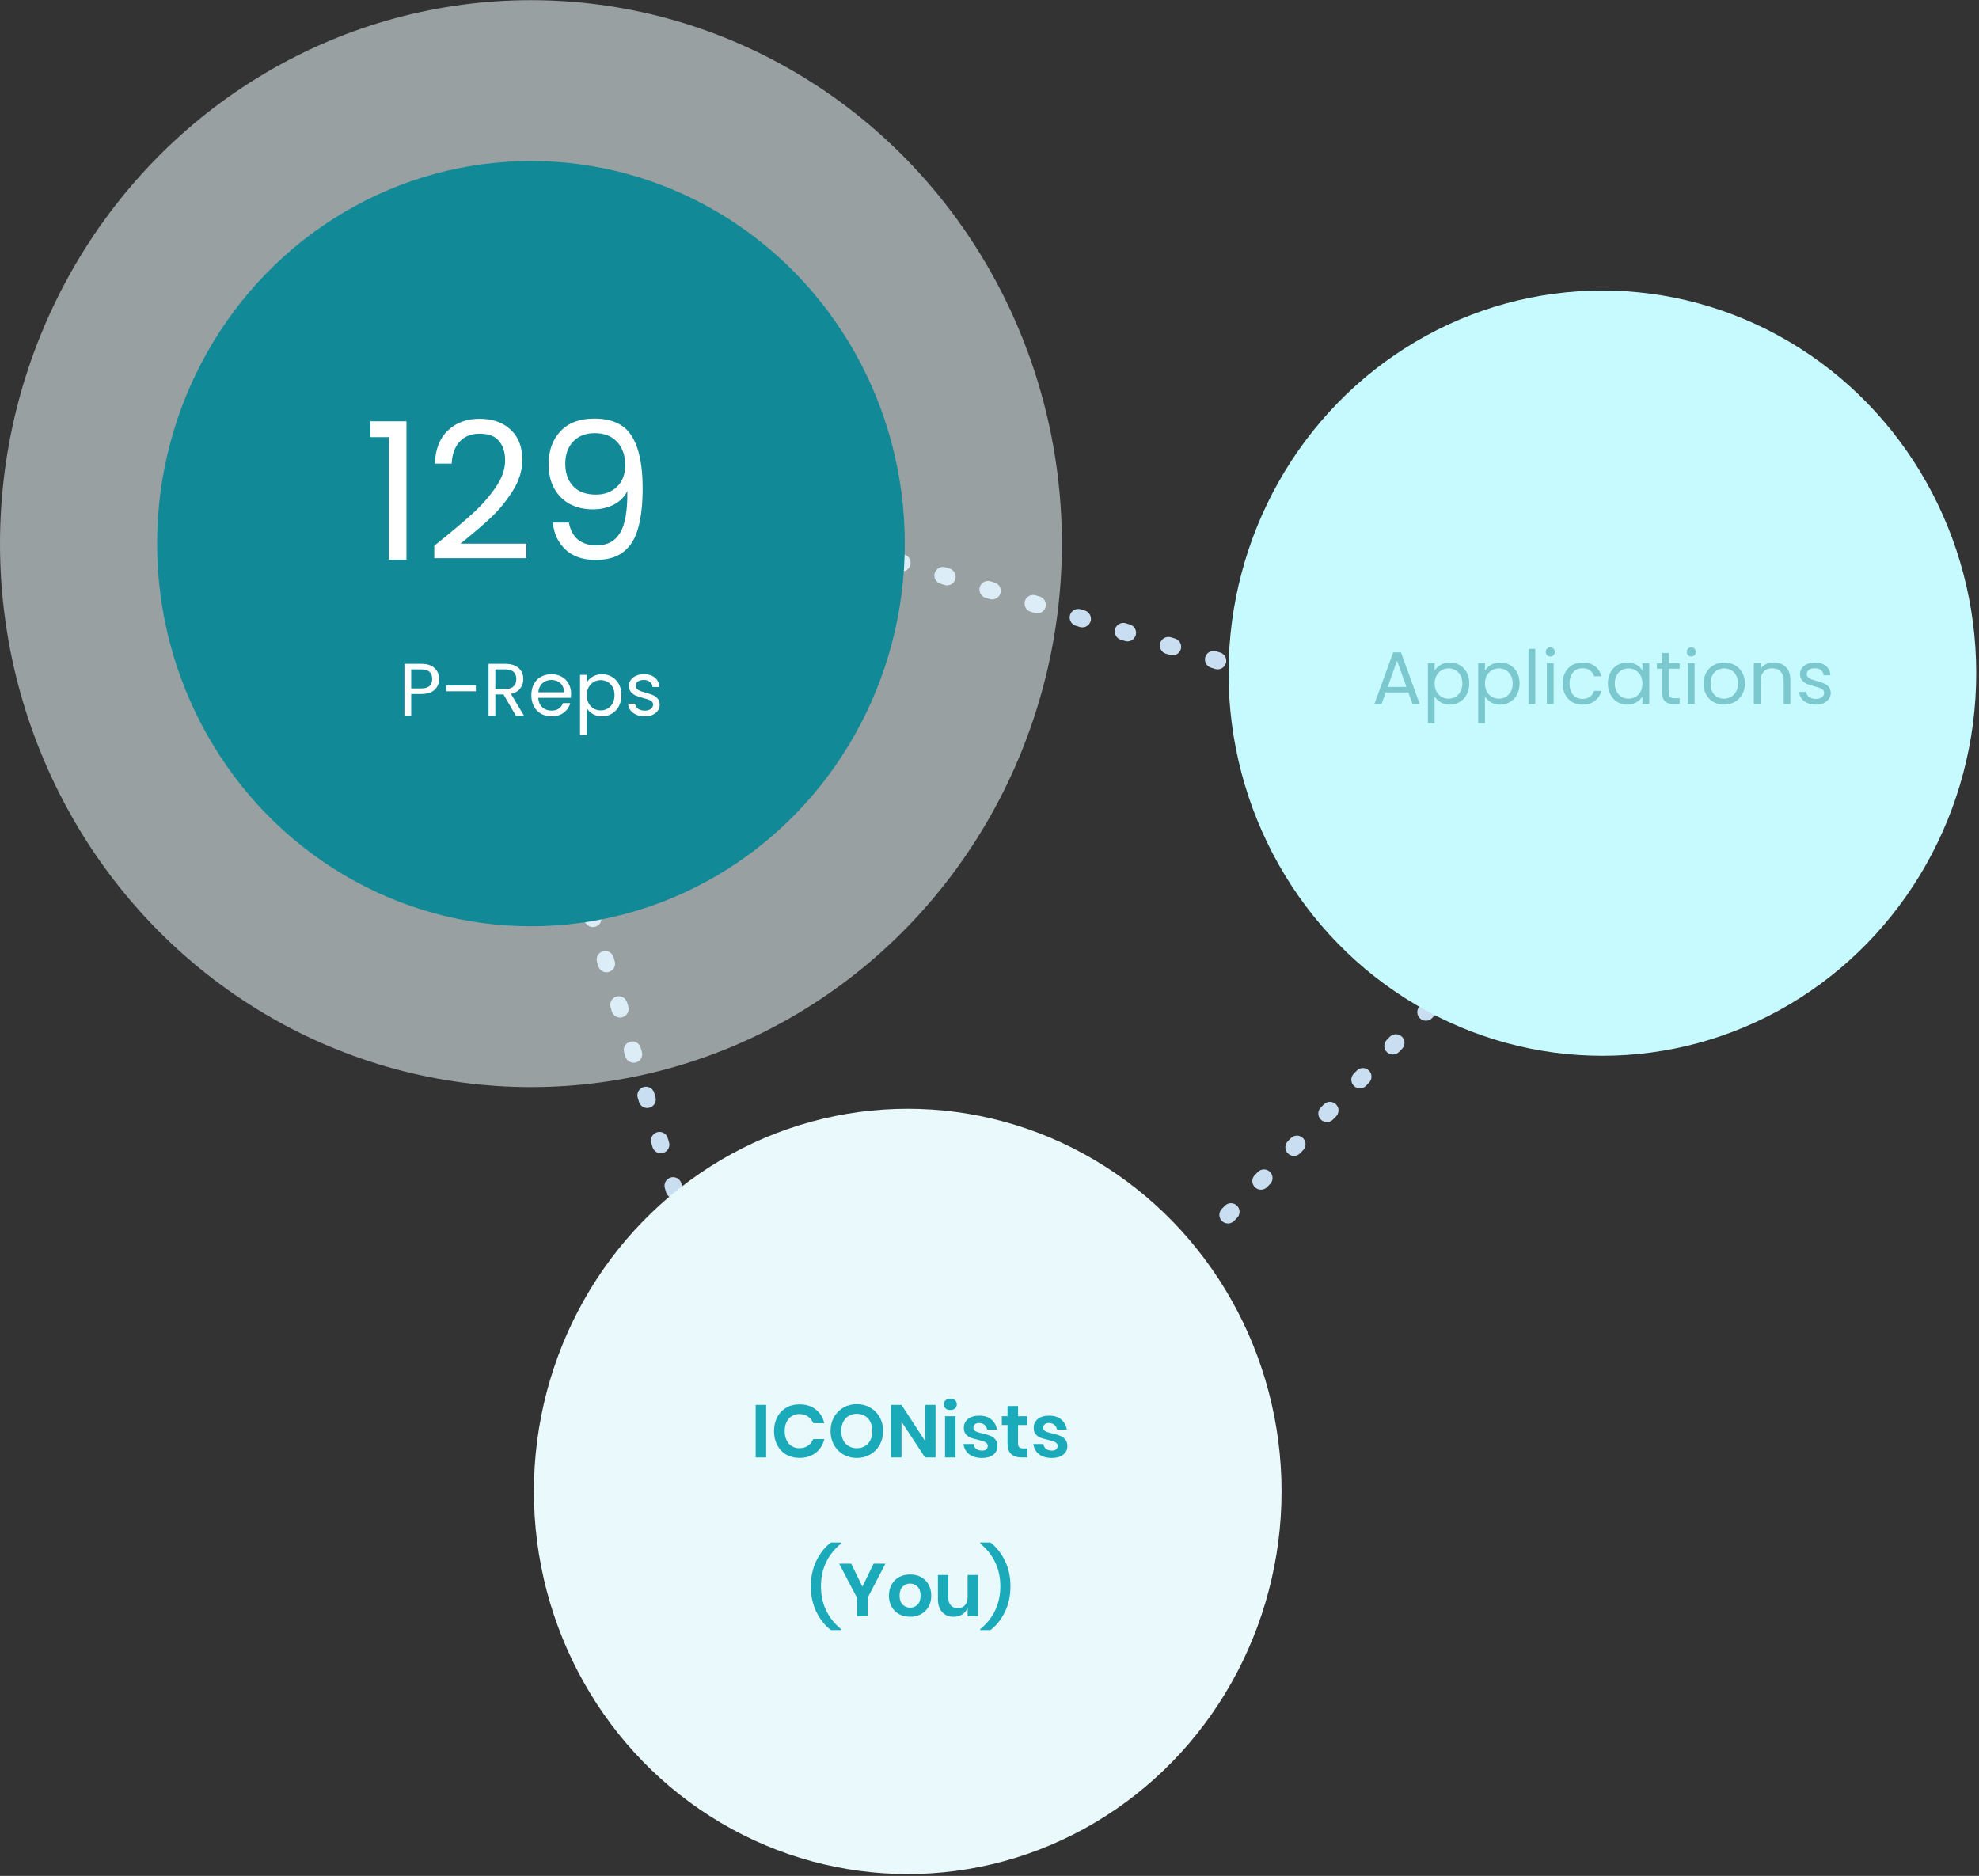 <svg width="461" height="437" viewBox="0 0 461 437" fill="none" xmlns="http://www.w3.org/2000/svg">
<rect x="0" y="0" width="461" height="437" fill="#333333" stroke="none"/>
<line x1="209.153" y1="130.812" x2="284.872" y2="154.311" stroke="#CADEF1" stroke-width="4" stroke-linecap="round" stroke-linejoin="round" stroke-dasharray="1 10"/>
<line x1="332.85" y1="235.067" x2="279.419" y2="289.802" stroke="#CADEF1" stroke-width="4" stroke-linecap="round" stroke-linejoin="round" stroke-dasharray="1 10"/>
<line x1="137.83" y1="213.009" x2="157.251" y2="277.746" stroke="#CADEF1" stroke-width="4" stroke-linecap="round" stroke-linejoin="round" stroke-dasharray="1 10"/>
<ellipse opacity="0.55" cx="123.683" cy="126.643" rx="123.683" ry="126.604" fill="#EAF9FB"/>
<ellipse cx="123.683" cy="126.643" rx="87.082" ry="89.139" fill="#118997"/>
<path d="M102.291 158.177C102.291 159.183 101.944 160.021 101.25 160.692C100.568 161.351 99.521 161.681 98.11 161.681H95.786V166.729H94.207V154.638H98.11C99.475 154.638 100.51 154.968 101.215 155.627C101.932 156.286 102.291 157.136 102.291 158.177ZM98.11 160.38C98.989 160.38 99.637 160.189 100.053 159.807C100.469 159.426 100.677 158.882 100.677 158.177C100.677 156.685 99.822 155.939 98.11 155.939H95.786V160.38H98.11ZM110.844 159.703V161.039H103.923V159.703H110.844ZM120.173 166.729L117.293 161.785H115.385V166.729H113.807V154.638H117.71C118.623 154.638 119.392 154.794 120.017 155.106C120.653 155.419 121.127 155.841 121.439 156.373C121.751 156.905 121.908 157.512 121.908 158.194C121.908 159.027 121.665 159.761 121.179 160.397C120.705 161.033 119.988 161.455 119.028 161.663L122.064 166.729H120.173ZM115.385 160.518H117.71C118.565 160.518 119.207 160.31 119.635 159.894C120.063 159.466 120.277 158.899 120.277 158.194C120.277 157.477 120.063 156.922 119.635 156.529C119.219 156.136 118.577 155.939 117.71 155.939H115.385V160.518ZM133.034 161.611C133.034 161.912 133.016 162.23 132.982 162.565H125.384C125.442 163.502 125.76 164.236 126.338 164.768C126.928 165.289 127.639 165.549 128.471 165.549C129.154 165.549 129.72 165.393 130.171 165.081C130.634 164.757 130.958 164.329 131.143 163.797H132.843C132.588 164.711 132.08 165.456 131.316 166.035C130.553 166.601 129.605 166.885 128.471 166.885C127.569 166.885 126.76 166.682 126.043 166.278C125.338 165.873 124.782 165.3 124.378 164.56C123.973 163.809 123.771 162.941 123.771 161.958C123.771 160.975 123.967 160.114 124.36 159.374C124.754 158.633 125.303 158.067 126.008 157.674C126.725 157.269 127.546 157.066 128.471 157.066C129.373 157.066 130.171 157.263 130.865 157.656C131.559 158.049 132.091 158.593 132.461 159.287C132.843 159.969 133.034 160.744 133.034 161.611ZM131.403 161.282C131.403 160.68 131.27 160.166 131.004 159.738C130.738 159.298 130.374 158.969 129.911 158.749C129.46 158.518 128.957 158.402 128.402 158.402C127.604 158.402 126.922 158.657 126.355 159.165C125.8 159.674 125.482 160.38 125.401 161.282H131.403ZM136.696 158.975C137.008 158.431 137.471 157.98 138.083 157.622C138.708 157.252 139.431 157.066 140.252 157.066C141.096 157.066 141.859 157.269 142.542 157.674C143.235 158.078 143.779 158.651 144.172 159.391C144.565 160.119 144.762 160.969 144.762 161.941C144.762 162.901 144.565 163.756 144.172 164.508C143.779 165.26 143.235 165.844 142.542 166.26C141.859 166.676 141.096 166.885 140.252 166.885C139.442 166.885 138.725 166.705 138.101 166.347C137.488 165.977 137.02 165.52 136.696 164.977V171.239H135.117V157.223H136.696V158.975ZM143.149 161.941C143.149 161.224 143.004 160.599 142.715 160.067C142.426 159.535 142.033 159.131 141.535 158.853C141.05 158.576 140.512 158.437 139.922 158.437C139.344 158.437 138.806 158.581 138.309 158.871C137.823 159.148 137.43 159.559 137.129 160.102C136.84 160.634 136.696 161.253 136.696 161.958C136.696 162.675 136.84 163.305 137.129 163.849C137.43 164.381 137.823 164.791 138.309 165.081C138.806 165.358 139.344 165.497 139.922 165.497C140.512 165.497 141.05 165.358 141.535 165.081C142.033 164.791 142.426 164.381 142.715 163.849C143.004 163.305 143.149 162.669 143.149 161.941ZM150.205 166.885C149.476 166.885 148.823 166.763 148.245 166.52C147.667 166.266 147.21 165.919 146.874 165.48C146.539 165.029 146.354 164.514 146.319 163.936H147.95C147.996 164.41 148.216 164.797 148.609 165.098C149.014 165.399 149.54 165.549 150.188 165.549C150.789 165.549 151.263 165.416 151.61 165.15C151.957 164.884 152.13 164.549 152.13 164.144C152.13 163.728 151.945 163.421 151.575 163.225C151.205 163.016 150.633 162.814 149.858 162.617C149.153 162.432 148.574 162.247 148.123 162.062C147.684 161.866 147.302 161.582 146.978 161.212C146.666 160.831 146.51 160.333 146.51 159.721C146.51 159.235 146.655 158.79 146.944 158.385C147.233 157.98 147.643 157.662 148.175 157.431C148.707 157.188 149.314 157.066 149.997 157.066C151.049 157.066 151.899 157.332 152.547 157.864C153.194 158.396 153.541 159.125 153.588 160.05H152.009C151.974 159.553 151.772 159.154 151.402 158.853C151.043 158.552 150.558 158.402 149.945 158.402C149.378 158.402 148.927 158.524 148.592 158.766C148.256 159.009 148.089 159.327 148.089 159.721C148.089 160.033 148.187 160.293 148.384 160.501C148.592 160.698 148.846 160.86 149.147 160.987C149.459 161.102 149.887 161.235 150.43 161.386C151.113 161.571 151.668 161.756 152.096 161.941C152.524 162.114 152.888 162.38 153.189 162.739C153.501 163.097 153.663 163.566 153.674 164.144C153.674 164.664 153.53 165.133 153.241 165.549C152.951 165.965 152.541 166.295 152.009 166.538C151.489 166.769 150.887 166.885 150.205 166.885Z" fill="white"/>
<path d="M86.295 101.84V98.138H94.68V130.388H90.577V101.84H86.295ZM101.162 127.131C104.939 124.098 107.898 121.615 110.039 119.682C112.18 117.72 113.979 115.683 115.436 113.571C116.923 111.43 117.666 109.334 117.666 107.282C117.666 105.349 117.19 103.833 116.239 102.732C115.317 101.602 113.815 101.037 111.734 101.037C109.712 101.037 108.135 101.677 107.005 102.955C105.905 104.204 105.31 105.884 105.221 107.996H101.296C101.415 104.665 102.426 102.093 104.329 100.279C106.232 98.465 108.686 97.558 111.689 97.558C114.752 97.558 117.176 98.406 118.96 100.101C120.774 101.796 121.681 104.13 121.681 107.104C121.681 109.572 120.937 111.981 119.45 114.33C117.993 116.649 116.328 118.701 114.455 120.485C112.581 122.24 110.187 124.292 107.273 126.641H122.617V130.031H101.162V127.131ZM132.529 121.734C132.826 123.429 133.51 124.738 134.58 125.66C135.681 126.581 137.153 127.042 138.996 127.042C141.464 127.042 143.278 126.076 144.438 124.143C145.628 122.21 146.193 118.954 146.133 114.374C145.509 115.712 144.468 116.768 143.011 117.541C141.554 118.285 139.933 118.656 138.149 118.656C136.156 118.656 134.372 118.255 132.796 117.452C131.25 116.619 130.031 115.415 129.139 113.839C128.246 112.263 127.8 110.36 127.8 108.13C127.8 104.948 128.722 102.39 130.566 100.457C132.41 98.495 135.026 97.513 138.416 97.513C142.58 97.513 145.494 98.867 147.159 101.573C148.854 104.279 149.702 108.308 149.702 113.661C149.702 117.408 149.36 120.5 148.676 122.939C148.021 125.377 146.891 127.236 145.286 128.514C143.71 129.793 141.539 130.432 138.773 130.432C135.74 130.432 133.376 129.615 131.681 127.979C129.986 126.343 129.02 124.262 128.782 121.734H132.529ZM138.818 115.222C140.81 115.222 142.446 114.612 143.725 113.393C145.003 112.144 145.643 110.464 145.643 108.353C145.643 106.122 145.018 104.323 143.769 102.955C142.52 101.587 140.766 100.903 138.506 100.903C136.424 100.903 134.759 101.558 133.51 102.866C132.291 104.175 131.681 105.899 131.681 108.04C131.681 110.211 132.291 111.951 133.51 113.259C134.729 114.568 136.498 115.222 138.818 115.222Z" fill="white"/>
<ellipse cx="373.271" cy="156.814" rx="87.082" ry="89.139" fill="#C7FAFF"/>
<path d="M328.074 161.311H322.8L321.829 164H320.164L324.535 151.979H326.357L330.711 164H329.045L328.074 161.311ZM327.623 160.028L325.437 153.922L323.251 160.028H327.623ZM334.194 156.246C334.506 155.703 334.969 155.252 335.582 154.893C336.206 154.523 336.929 154.338 337.75 154.338C338.594 154.338 339.358 154.54 340.04 154.945C340.734 155.35 341.277 155.922 341.671 156.662C342.064 157.391 342.26 158.241 342.26 159.212C342.26 160.172 342.064 161.028 341.671 161.78C341.277 162.531 340.734 163.115 340.04 163.532C339.358 163.948 338.594 164.156 337.75 164.156C336.941 164.156 336.224 163.977 335.599 163.618C334.986 163.248 334.518 162.792 334.194 162.248V168.51H332.616V154.494H334.194V156.246ZM340.647 159.212C340.647 158.495 340.503 157.871 340.213 157.339C339.924 156.807 339.531 156.402 339.034 156.125C338.548 155.847 338.01 155.708 337.421 155.708C336.842 155.708 336.305 155.853 335.807 156.142C335.322 156.42 334.929 156.83 334.628 157.374C334.339 157.906 334.194 158.524 334.194 159.23C334.194 159.947 334.339 160.577 334.628 161.12C334.929 161.652 335.322 162.063 335.807 162.352C336.305 162.63 336.842 162.768 337.421 162.768C338.01 162.768 338.548 162.63 339.034 162.352C339.531 162.063 339.924 161.652 340.213 161.12C340.503 160.577 340.647 159.941 340.647 159.212ZM345.917 156.246C346.229 155.703 346.691 155.252 347.304 154.893C347.929 154.523 348.652 154.338 349.473 154.338C350.317 154.338 351.08 154.54 351.762 154.945C352.456 155.35 353 155.922 353.393 156.662C353.786 157.391 353.983 158.241 353.983 159.212C353.983 160.172 353.786 161.028 353.393 161.78C353 162.531 352.456 163.115 351.762 163.532C351.08 163.948 350.317 164.156 349.473 164.156C348.663 164.156 347.946 163.977 347.322 163.618C346.709 163.248 346.24 162.792 345.917 162.248V168.51H344.338V154.494H345.917V156.246ZM352.37 159.212C352.37 158.495 352.225 157.871 351.936 157.339C351.647 156.807 351.254 156.402 350.756 156.125C350.271 155.847 349.733 155.708 349.143 155.708C348.565 155.708 348.027 155.853 347.53 156.142C347.044 156.42 346.651 156.83 346.35 157.374C346.061 157.906 345.917 158.524 345.917 159.23C345.917 159.947 346.061 160.577 346.35 161.12C346.651 161.652 347.044 162.063 347.53 162.352C348.027 162.63 348.565 162.768 349.143 162.768C349.733 162.768 350.271 162.63 350.756 162.352C351.254 162.063 351.647 161.652 351.936 161.12C352.225 160.577 352.37 159.941 352.37 159.212ZM357.639 151.164V164H356.061V151.164H357.639ZM361.145 152.95C360.844 152.95 360.59 152.846 360.382 152.638C360.173 152.43 360.069 152.175 360.069 151.875C360.069 151.574 360.173 151.32 360.382 151.111C360.59 150.903 360.844 150.799 361.145 150.799C361.434 150.799 361.677 150.903 361.873 151.111C362.082 151.32 362.186 151.574 362.186 151.875C362.186 152.175 362.082 152.43 361.873 152.638C361.677 152.846 361.434 152.95 361.145 152.95ZM361.908 154.494V164H360.33V154.494H361.908ZM364.009 159.23C364.009 158.247 364.205 157.391 364.598 156.662C364.992 155.922 365.535 155.35 366.229 154.945C366.934 154.54 367.738 154.338 368.64 154.338C369.808 154.338 370.768 154.621 371.52 155.188C372.283 155.755 372.786 156.541 373.029 157.547H371.329C371.167 156.969 370.849 156.512 370.375 156.177C369.912 155.841 369.334 155.674 368.64 155.674C367.738 155.674 367.01 155.986 366.454 156.61C365.899 157.223 365.622 158.096 365.622 159.23C365.622 160.375 365.899 161.259 366.454 161.884C367.01 162.508 367.738 162.82 368.64 162.82C369.334 162.82 369.912 162.659 370.375 162.335C370.837 162.011 371.155 161.548 371.329 160.947H373.029C372.774 161.918 372.266 162.699 371.502 163.289C370.739 163.867 369.785 164.156 368.64 164.156C367.738 164.156 366.934 163.954 366.229 163.549C365.535 163.144 364.992 162.572 364.598 161.832C364.205 161.092 364.009 160.224 364.009 159.23ZM374.545 159.212C374.545 158.241 374.742 157.391 375.135 156.662C375.528 155.922 376.066 155.35 376.748 154.945C377.442 154.54 378.211 154.338 379.055 154.338C379.888 154.338 380.611 154.517 381.224 154.876C381.837 155.234 382.293 155.685 382.594 156.229V154.494H384.19V164H382.594V162.231C382.282 162.786 381.814 163.248 381.189 163.618C380.576 163.977 379.859 164.156 379.038 164.156C378.194 164.156 377.431 163.948 376.748 163.532C376.066 163.115 375.528 162.531 375.135 161.78C374.742 161.028 374.545 160.172 374.545 159.212ZM382.594 159.23C382.594 158.513 382.45 157.888 382.16 157.356C381.871 156.824 381.478 156.42 380.981 156.142C380.495 155.853 379.957 155.708 379.368 155.708C378.778 155.708 378.24 155.847 377.754 156.125C377.269 156.402 376.881 156.807 376.592 157.339C376.303 157.871 376.159 158.495 376.159 159.212C376.159 159.941 376.303 160.577 376.592 161.12C376.881 161.652 377.269 162.063 377.754 162.352C378.24 162.63 378.778 162.768 379.368 162.768C379.957 162.768 380.495 162.63 380.981 162.352C381.478 162.063 381.871 161.652 382.16 161.12C382.45 160.577 382.594 159.947 382.594 159.23ZM388.783 155.795V161.398C388.783 161.861 388.881 162.19 389.078 162.387C389.275 162.572 389.616 162.664 390.101 162.664H391.264V164H389.841C388.962 164 388.303 163.798 387.864 163.393C387.424 162.988 387.204 162.323 387.204 161.398V155.795H385.973V154.494H387.204V152.1H388.783V154.494H391.264V155.795H388.783ZM393.991 152.95C393.691 152.95 393.436 152.846 393.228 152.638C393.02 152.43 392.916 152.175 392.916 151.875C392.916 151.574 393.02 151.32 393.228 151.111C393.436 150.903 393.691 150.799 393.991 150.799C394.281 150.799 394.523 150.903 394.72 151.111C394.928 151.32 395.032 151.574 395.032 151.875C395.032 152.175 394.928 152.43 394.72 152.638C394.523 152.846 394.281 152.95 393.991 152.95ZM394.755 154.494V164H393.176V154.494H394.755ZM401.591 164.156C400.7 164.156 399.891 163.954 399.162 163.549C398.445 163.144 397.879 162.572 397.462 161.832C397.058 161.08 396.855 160.213 396.855 159.23C396.855 158.258 397.063 157.403 397.48 156.662C397.908 155.911 398.486 155.338 399.214 154.945C399.943 154.54 400.758 154.338 401.66 154.338C402.562 154.338 403.378 154.54 404.106 154.945C404.835 155.338 405.407 155.905 405.823 156.645C406.251 157.385 406.465 158.247 406.465 159.23C406.465 160.213 406.246 161.08 405.806 161.832C405.378 162.572 404.794 163.144 404.054 163.549C403.314 163.954 402.493 164.156 401.591 164.156ZM401.591 162.768C402.158 162.768 402.69 162.635 403.187 162.369C403.684 162.103 404.083 161.704 404.384 161.173C404.696 160.641 404.852 159.993 404.852 159.23C404.852 158.466 404.702 157.819 404.401 157.287C404.1 156.755 403.707 156.362 403.221 156.107C402.736 155.841 402.21 155.708 401.643 155.708C401.065 155.708 400.533 155.841 400.047 156.107C399.573 156.362 399.191 156.755 398.902 157.287C398.613 157.819 398.469 158.466 398.469 159.23C398.469 160.005 398.607 160.658 398.885 161.19C399.174 161.722 399.556 162.121 400.03 162.387C400.504 162.641 401.024 162.768 401.591 162.768ZM413.172 154.321C414.329 154.321 415.265 154.673 415.982 155.379C416.699 156.073 417.058 157.079 417.058 158.397V164H415.497V158.623C415.497 157.674 415.26 156.952 414.786 156.454C414.311 155.945 413.664 155.691 412.843 155.691C412.01 155.691 411.345 155.951 410.848 156.472C410.362 156.992 410.119 157.749 410.119 158.744V164H408.541V154.494H410.119V155.847C410.432 155.361 410.854 154.986 411.386 154.72C411.929 154.454 412.525 154.321 413.172 154.321ZM423.002 164.156C422.273 164.156 421.62 164.035 421.042 163.792C420.463 163.537 420.007 163.19 419.671 162.751C419.336 162.3 419.151 161.785 419.116 161.207H420.747C420.793 161.681 421.013 162.069 421.406 162.369C421.811 162.67 422.337 162.82 422.984 162.82C423.586 162.82 424.06 162.687 424.407 162.421C424.754 162.155 424.927 161.82 424.927 161.415C424.927 160.999 424.742 160.693 424.372 160.496C424.002 160.288 423.43 160.085 422.655 159.889C421.949 159.704 421.371 159.519 420.92 159.334C420.481 159.137 420.099 158.854 419.775 158.484C419.463 158.102 419.307 157.605 419.307 156.992C419.307 156.506 419.451 156.061 419.741 155.656C420.03 155.252 420.44 154.934 420.972 154.702C421.504 154.459 422.111 154.338 422.794 154.338C423.846 154.338 424.696 154.604 425.344 155.136C425.991 155.668 426.338 156.396 426.384 157.322H424.806C424.771 156.824 424.569 156.425 424.199 156.125C423.84 155.824 423.354 155.674 422.742 155.674C422.175 155.674 421.724 155.795 421.389 156.038C421.053 156.281 420.885 156.599 420.885 156.992C420.885 157.304 420.984 157.564 421.18 157.773C421.389 157.969 421.643 158.131 421.944 158.258C422.256 158.374 422.684 158.507 423.227 158.657C423.91 158.842 424.465 159.027 424.893 159.212C425.32 159.386 425.685 159.652 425.985 160.01C426.298 160.369 426.459 160.837 426.471 161.415C426.471 161.936 426.326 162.404 426.037 162.82C425.748 163.237 425.338 163.566 424.806 163.809C424.285 164.04 423.684 164.156 423.002 164.156Z" fill="#7BC8CF"/>
<ellipse cx="211.45" cy="347.433" rx="87.082" ry="89.139" fill="#EAF9FB"/>
<path d="M178.474 327.273V339.52H176.028V327.273H178.474ZM186.22 327.151C187.747 327.151 189.013 327.545 190.019 328.331C191.025 329.117 191.69 330.187 192.014 331.54H189.446C189.181 330.881 188.764 330.361 188.198 329.979C187.642 329.597 186.972 329.406 186.185 329.406C185.538 329.406 184.954 329.568 184.433 329.892C183.913 330.216 183.508 330.679 183.219 331.28C182.93 331.881 182.785 332.587 182.785 333.396C182.785 334.194 182.93 334.894 183.219 335.495C183.508 336.096 183.913 336.559 184.433 336.883C184.954 337.207 185.538 337.369 186.185 337.369C186.972 337.369 187.642 337.178 188.198 336.796C188.764 336.414 189.181 335.894 189.446 335.235H192.014C191.69 336.588 191.025 337.658 190.019 338.444C189.013 339.23 187.747 339.624 186.22 339.624C185.052 339.624 184.017 339.363 183.115 338.843C182.225 338.311 181.531 337.571 181.033 336.623C180.548 335.674 180.305 334.599 180.305 333.396C180.305 332.182 180.548 331.101 181.033 330.152C181.531 329.204 182.225 328.47 183.115 327.949C184.005 327.417 185.04 327.151 186.22 327.151ZM199.591 327.099C200.735 327.099 201.77 327.365 202.696 327.897C203.632 328.429 204.367 329.175 204.899 330.135C205.442 331.083 205.714 332.159 205.714 333.361C205.714 334.564 205.442 335.645 204.899 336.605C204.367 337.565 203.632 338.311 202.696 338.843C201.77 339.375 200.735 339.641 199.591 339.641C198.446 339.641 197.405 339.375 196.468 338.843C195.543 338.311 194.809 337.565 194.265 336.605C193.733 335.645 193.467 334.564 193.467 333.361C193.467 332.159 193.733 331.083 194.265 330.135C194.809 329.175 195.543 328.429 196.468 327.897C197.405 327.365 198.446 327.099 199.591 327.099ZM199.591 329.354C198.874 329.354 198.243 329.516 197.7 329.84C197.156 330.164 196.728 330.632 196.416 331.245C196.115 331.847 195.965 332.552 195.965 333.361C195.965 334.171 196.115 334.882 196.416 335.495C196.728 336.096 197.156 336.559 197.7 336.883C198.243 337.207 198.874 337.369 199.591 337.369C200.308 337.369 200.938 337.207 201.481 336.883C202.025 336.559 202.447 336.096 202.748 335.495C203.06 334.882 203.216 334.171 203.216 333.361C203.216 332.552 203.06 331.847 202.748 331.245C202.447 330.632 202.025 330.164 201.481 329.84C200.938 329.516 200.308 329.354 199.591 329.354ZM217.927 339.52H215.481L209.999 331.193V339.52H207.553V327.273H209.999L215.481 335.669V327.273H217.927V339.52ZM219.862 327.151C219.862 326.758 220.001 326.44 220.279 326.197C220.556 325.943 220.92 325.816 221.371 325.816C221.822 325.816 222.187 325.943 222.464 326.197C222.742 326.44 222.881 326.758 222.881 327.151C222.881 327.533 222.742 327.851 222.464 328.105C222.187 328.348 221.822 328.47 221.371 328.47C220.92 328.47 220.556 328.348 220.279 328.105C220.001 327.851 219.862 327.533 219.862 327.151ZM222.586 329.91V339.52H220.14V329.91H222.586ZM228.111 329.788C229.279 329.788 230.216 330.083 230.922 330.673C231.627 331.263 232.066 332.049 232.24 333.032H229.95C229.858 332.569 229.65 332.199 229.326 331.922C229.002 331.644 228.58 331.505 228.059 331.505C227.643 331.505 227.319 331.604 227.088 331.8C226.857 331.997 226.741 332.263 226.741 332.598C226.741 332.864 226.834 333.078 227.019 333.24C227.204 333.402 227.435 333.529 227.712 333.622C227.99 333.714 228.389 333.824 228.909 333.951C229.638 334.113 230.228 334.287 230.679 334.472C231.141 334.645 231.535 334.928 231.858 335.322C232.194 335.703 232.361 336.224 232.361 336.883C232.361 337.704 232.038 338.369 231.39 338.878C230.754 339.387 229.892 339.641 228.805 339.641C227.556 339.641 226.556 339.363 225.804 338.808C225.053 338.242 224.596 337.438 224.434 336.397H226.776C226.834 336.871 227.042 337.247 227.4 337.525C227.759 337.791 228.227 337.924 228.805 337.924C229.222 337.924 229.54 337.825 229.759 337.629C229.979 337.421 230.089 337.155 230.089 336.831C230.089 336.553 229.991 336.328 229.794 336.154C229.609 335.981 229.372 335.848 229.083 335.755C228.805 335.663 228.406 335.553 227.886 335.426C227.169 335.264 226.585 335.102 226.134 334.94C225.695 334.767 225.313 334.495 224.989 334.125C224.677 333.755 224.521 333.246 224.521 332.598C224.521 331.766 224.839 331.089 225.475 330.569C226.111 330.048 226.99 329.788 228.111 329.788ZM239.318 337.421V339.52H238.034C236.958 339.52 236.132 339.259 235.553 338.739C234.987 338.219 234.703 337.351 234.703 336.137V331.974H233.368V329.91H234.703V327.533H237.149V329.91H239.3V331.974H237.149V336.172C237.149 336.634 237.242 336.958 237.427 337.143C237.612 337.328 237.924 337.421 238.364 337.421H239.318ZM244.391 329.788C245.559 329.788 246.496 330.083 247.201 330.673C247.906 331.263 248.346 332.049 248.519 333.032H246.23C246.137 332.569 245.929 332.199 245.605 331.922C245.281 331.644 244.859 331.505 244.339 331.505C243.922 331.505 243.599 331.604 243.367 331.8C243.136 331.997 243.02 332.263 243.02 332.598C243.02 332.864 243.113 333.078 243.298 333.24C243.483 333.402 243.714 333.529 243.992 333.622C244.269 333.714 244.668 333.824 245.189 333.951C245.917 334.113 246.507 334.287 246.958 334.472C247.421 334.645 247.814 334.928 248.138 335.322C248.473 335.703 248.641 336.224 248.641 336.883C248.641 337.704 248.317 338.369 247.669 338.878C247.033 339.387 246.172 339.641 245.085 339.641C243.836 339.641 242.835 339.363 242.084 338.808C241.332 338.242 240.875 337.438 240.713 336.397H243.055C243.113 336.871 243.321 337.247 243.68 337.525C244.038 337.791 244.506 337.924 245.085 337.924C245.501 337.924 245.819 337.825 246.039 337.629C246.258 337.421 246.368 337.155 246.368 336.831C246.368 336.553 246.27 336.328 246.073 336.154C245.888 335.981 245.651 335.848 245.362 335.755C245.085 335.663 244.686 335.553 244.165 335.426C243.448 335.264 242.864 335.102 242.413 334.94C241.974 334.767 241.592 334.495 241.268 334.125C240.956 333.755 240.8 333.246 240.8 332.598C240.8 331.766 241.118 331.089 241.754 330.569C242.39 330.048 243.269 329.788 244.391 329.788ZM188.881 369.546C188.881 367.337 189.309 365.354 190.165 363.596C191.02 361.839 192.148 360.416 193.547 359.329H195.924V359.572C192.801 362.151 191.24 365.476 191.24 369.546C191.24 373.617 192.801 376.942 195.924 379.52V379.746H193.547C192.148 378.659 191.02 377.242 190.165 375.496C189.309 373.738 188.881 371.755 188.881 369.546ZM206.252 364.273L202.106 372.235V376.52H199.643V372.235L195.479 364.273H198.29L200.892 369.633L203.493 364.273H206.252ZM212.003 366.788C212.939 366.788 213.778 366.985 214.518 367.378C215.269 367.771 215.859 368.344 216.287 369.095C216.715 369.835 216.929 370.708 216.929 371.715C216.929 372.721 216.715 373.594 216.287 374.334C215.859 375.074 215.269 375.646 214.518 376.051C213.778 376.444 212.939 376.641 212.003 376.641C211.066 376.641 210.222 376.444 209.47 376.051C208.73 375.646 208.146 375.074 207.718 374.334C207.29 373.594 207.076 372.721 207.076 371.715C207.076 370.708 207.29 369.835 207.718 369.095C208.146 368.344 208.73 367.771 209.47 367.378C210.222 366.985 211.066 366.788 212.003 366.788ZM212.003 368.904C211.32 368.904 210.742 369.147 210.268 369.633C209.794 370.107 209.557 370.801 209.557 371.715C209.557 372.628 209.794 373.328 210.268 373.813C210.742 374.288 211.32 374.525 212.003 374.525C212.685 374.525 213.263 374.288 213.737 373.813C214.211 373.328 214.448 372.628 214.448 371.715C214.448 370.801 214.211 370.107 213.737 369.633C213.263 369.147 212.685 368.904 212.003 368.904ZM227.851 366.91V376.52H225.405V374.577C225.151 375.224 224.729 375.733 224.139 376.103C223.561 376.462 222.89 376.641 222.127 376.641C221.017 376.641 220.132 376.277 219.473 375.548C218.814 374.82 218.484 373.802 218.484 372.495V366.91H220.913V372.218C220.913 372.981 221.109 373.576 221.502 374.004C221.896 374.421 222.428 374.629 223.098 374.629C223.804 374.629 224.365 374.403 224.781 373.952C225.197 373.501 225.405 372.854 225.405 372.009V366.91H227.851ZM235.383 369.529C235.383 371.749 234.955 373.738 234.099 375.496C233.244 377.254 232.116 378.671 230.717 379.746H228.34V379.52C231.463 376.942 233.024 373.617 233.024 369.546C233.024 365.476 231.463 362.151 228.34 359.572V359.329H230.717C232.116 360.416 233.244 361.839 234.099 363.596C234.955 365.343 235.383 367.32 235.383 369.529Z" fill="#1AAABA"/>
</svg>
